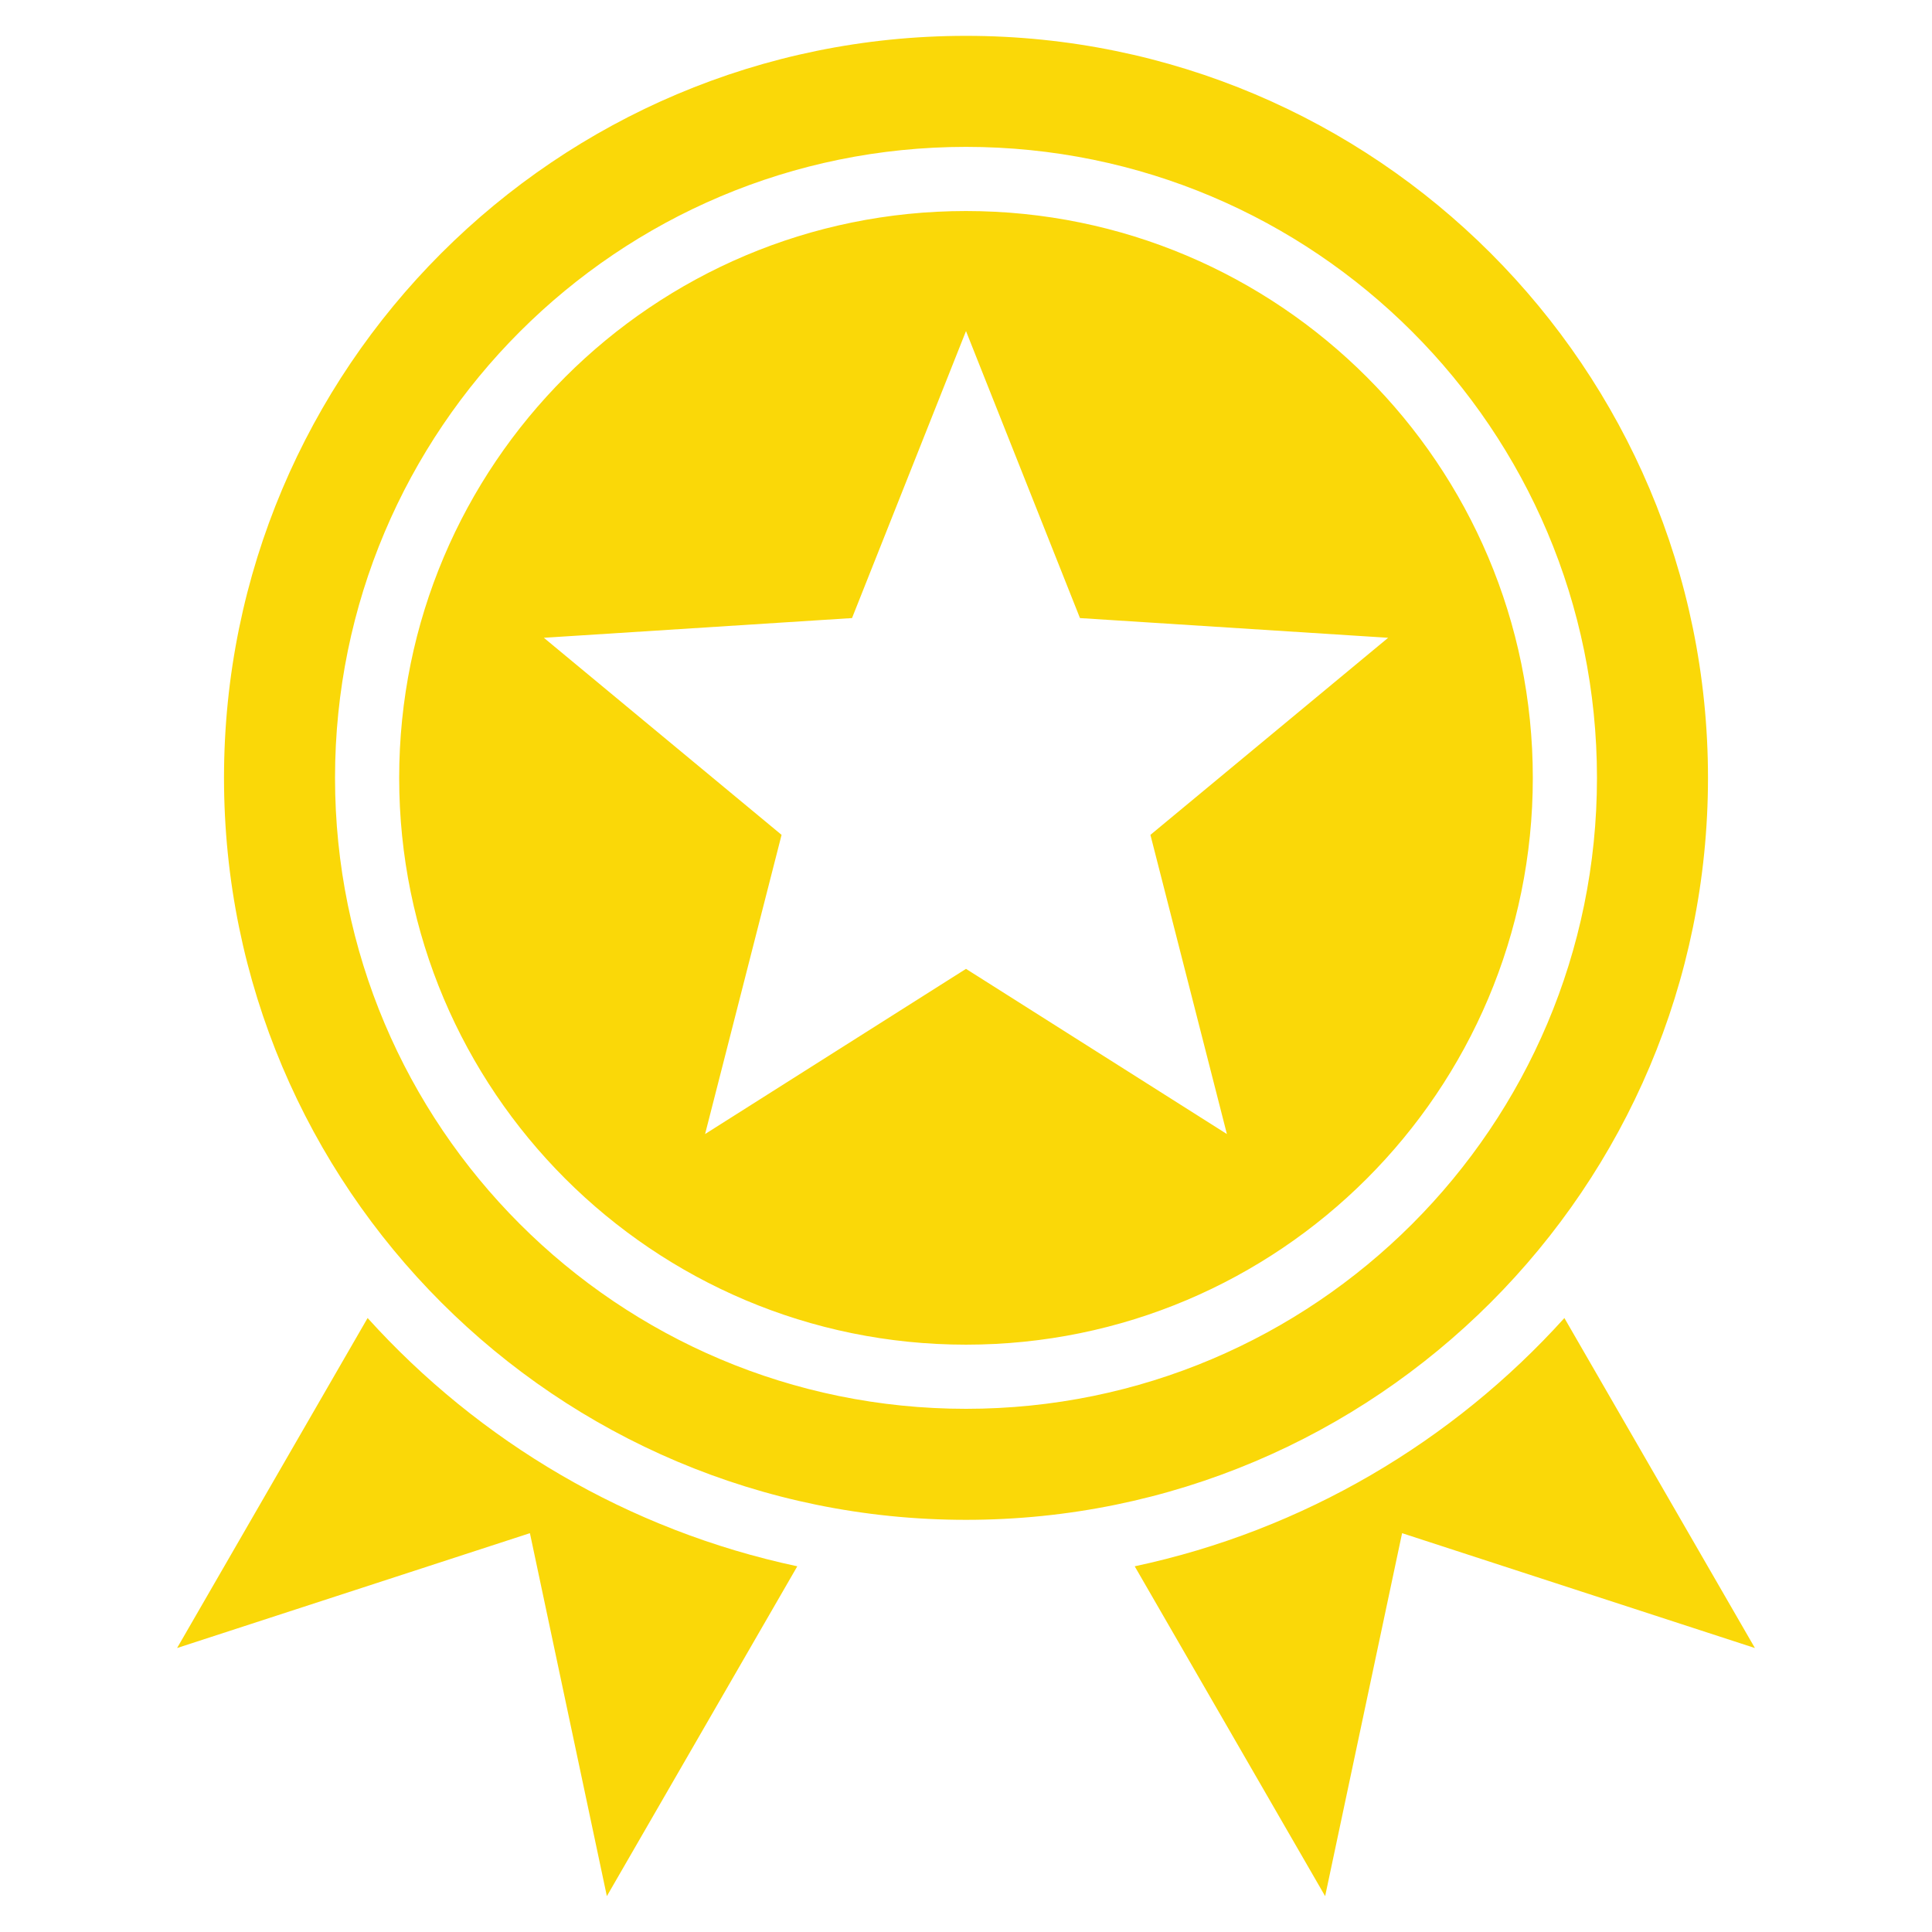 <svg xmlns="http://www.w3.org/2000/svg" version="1.1" xmlns:xlink="http://www.w3.org/1999/xlink" width="512" height="512" x="0" y="0" viewBox="0 0 512 512" style="enable-background:new 0 0 512 512" xml:space="preserve" class=""><g><path fill="#fad808" fill-rule="evenodd" d="M256 9.5c108.599 0 196.635 88.037 196.635 196.635 0 108.602-88.036 196.637-196.635 196.637-108.6 0-196.637-88.035-196.637-196.637C59.363 97.537 147.4 9.5 256 9.5zm44.707 405.586 50.469 87.414 20.392-96.193 93.503 30.438-50.491-87.453c-29.569 32.733-69.129 56.267-113.873 65.794zm-89.416 0c-44.742-9.527-84.303-33.061-113.871-65.795l-50.49 87.453 93.502-30.438 20.391 96.193zM256 38.924c-92.348 0-167.214 74.863-167.214 167.211S163.652 373.35 256 373.35s167.213-74.867 167.213-167.215c0-92.346-74.866-167.211-167.213-167.211zm0 17c-82.962 0-150.214 67.25-150.214 150.211 0 82.963 67.251 150.215 150.214 150.215 82.962 0 150.213-67.252 150.213-150.215 0-82.961-67.252-150.211-150.213-150.211zm0 31.814-30.206 76.057-81.667 5.223 62.999 52.23-20.269 79.285L256 256.758l69.141 43.775-20.268-79.285 63-52.23-81.668-5.223z" clip-rule="evenodd" opacity="1" data-original="#fad808" class=""></path></g></svg>
